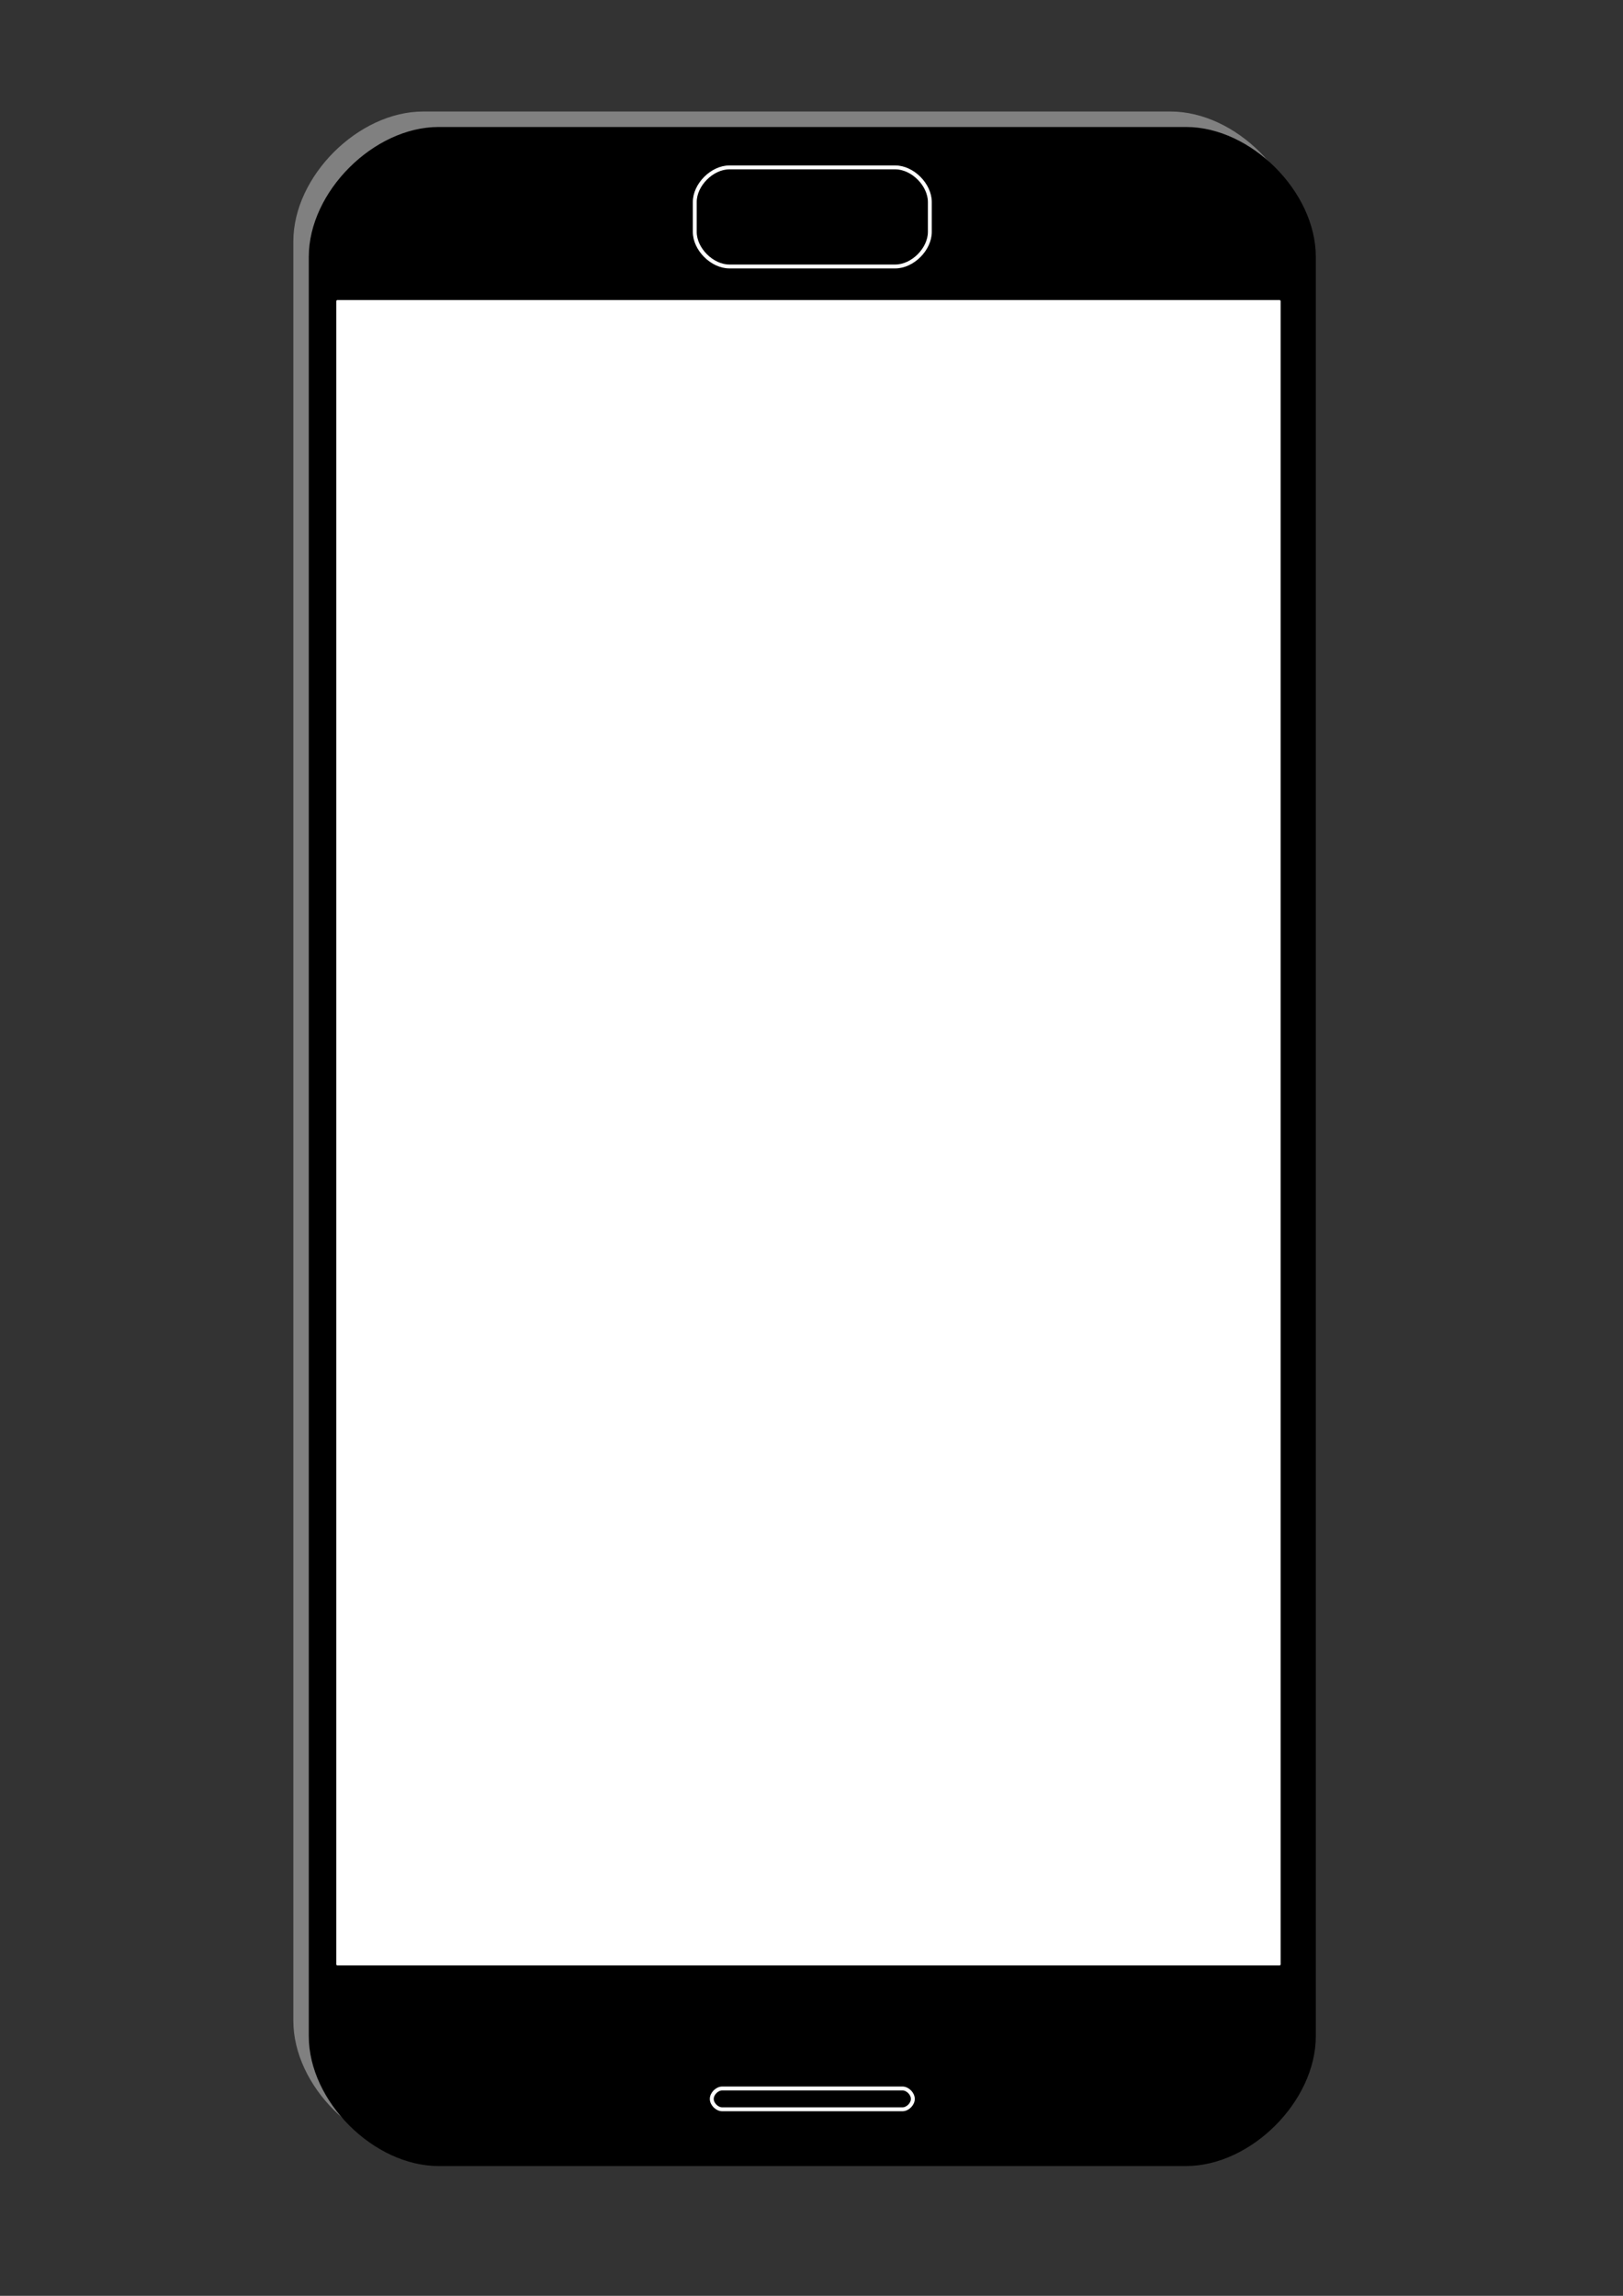 <?xml version="1.0" encoding="UTF-8"?>
<!DOCTYPE svg PUBLIC "-//W3C//DTD SVG 1.1//EN" "http://www.w3.org/Graphics/SVG/1.1/DTD/svg11.dtd">
<svg version="1.2" width="262.5mm" height="371.25mm" viewBox="0 0 26250 37125" preserveAspectRatio="xMidYMid" fill-rule="evenodd" stroke-width="28.222" stroke-linejoin="round" xmlns="http://www.w3.org/2000/svg" xmlns:ooo="http://xml.openoffice.org/svg/export" xmlns:xlink="http://www.w3.org/1999/xlink" xmlns:presentation="http://sun.com/xmlns/staroffice/presentation" xmlns:smil="http://www.w3.org/2001/SMIL20/" xmlns:anim="urn:oasis:names:tc:opendocument:xmlns:animation:1.0" xml:space="preserve">
 <rect x="0" y="0" width="26250" height="37125" fill="#333333" stroke="none"/>
 <defs class="ClipPathGroup">
  <clipPath id="presentation_clip_path" clipPathUnits="userSpaceOnUse">
   <rect x="0" y="0" width="26250" height="37125"/>
  </clipPath>
  <clipPath id="presentation_clip_path_shrink" clipPathUnits="userSpaceOnUse">
   <rect x="26" y="37" width="26198" height="37051"/>
  </clipPath>
 </defs>
 <defs class="TextShapeIndex">
  <g ooo:slide="id1" ooo:id-list="id3 id4 id5 id6 id7 id8 id9 id10 id11 id12 id13 id14 id15 id16"/>
 </defs>
 <defs class="EmbeddedBulletChars">
  <g id="bullet-char-template-57356" transform="scale(0,-0)">
   <path d="M 580,1141 L 1163,571 580,0 -4,571 580,1141 Z"/>
  </g>
  <g id="bullet-char-template-57354" transform="scale(0,-0)">
   <path d="M 8,1128 L 1137,1128 1137,0 8,0 8,1128 Z"/>
  </g>
  <g id="bullet-char-template-10146" transform="scale(0,-0)">
   <path d="M 174,0 L 602,739 174,1481 1456,739 174,0 Z M 1358,739 L 309,1346 659,739 1358,739 Z"/>
  </g>
  <g id="bullet-char-template-10132" transform="scale(0,-0)">
   <path d="M 2015,739 L 1276,0 717,0 1260,543 174,543 174,936 1260,936 717,1481 1274,1481 2015,739 Z"/>
  </g>
  <g id="bullet-char-template-10007" transform="scale(0,-0)">
   <path d="M 0,-2 C -7,14 -16,27 -25,37 L 356,567 C 262,823 215,952 215,954 215,979 228,992 255,992 264,992 276,990 289,987 310,991 331,999 354,1012 L 381,999 492,748 772,1049 836,1024 860,1049 C 881,1039 901,1025 922,1006 886,937 835,863 770,784 769,783 710,716 594,584 L 774,223 C 774,196 753,168 711,139 L 727,119 C 717,90 699,76 672,76 641,76 570,178 457,381 L 164,-76 C 142,-110 111,-127 72,-127 30,-127 9,-110 8,-76 1,-67 -2,-52 -2,-32 -2,-23 -1,-13 0,-2 Z"/>
  </g>
  <g id="bullet-char-template-10004" transform="scale(0,-0)">
   <path d="M 285,-33 C 182,-33 111,30 74,156 52,228 41,333 41,471 41,549 55,616 82,672 116,743 169,778 240,778 293,778 328,747 346,684 L 369,508 C 377,444 397,411 428,410 L 1163,1116 C 1174,1127 1196,1133 1229,1133 1271,1133 1292,1118 1292,1087 L 1292,965 C 1292,929 1282,901 1262,881 L 442,47 C 390,-6 338,-33 285,-33 Z"/>
  </g>
  <g id="bullet-char-template-9679" transform="scale(0,-0)">
   <path d="M 813,0 C 632,0 489,54 383,161 276,268 223,411 223,592 223,773 276,916 383,1023 489,1130 632,1184 813,1184 992,1184 1136,1130 1245,1023 1353,916 1407,772 1407,592 1407,412 1353,268 1245,161 1136,54 992,0 813,0 Z"/>
  </g>
  <g id="bullet-char-template-8226" transform="scale(0,-0)">
   <path d="M 346,457 C 273,457 209,483 155,535 101,586 74,649 74,723 74,796 101,859 155,911 209,963 273,989 346,989 419,989 480,963 531,910 582,859 608,796 608,723 608,648 583,586 532,535 482,483 420,457 346,457 Z"/>
  </g>
  <g id="bullet-char-template-8211" transform="scale(0,-0)">
   <path d="M -4,459 L 1135,459 1135,606 -4,606 -4,459 Z"/>
  </g>
  <g id="bullet-char-template-61548" transform="scale(0,-0)">
   <path d="M 173,740 C 173,903 231,1043 346,1159 462,1274 601,1332 765,1332 928,1332 1067,1274 1183,1159 1299,1043 1357,903 1357,740 1357,577 1299,437 1183,322 1067,206 928,148 765,148 601,148 462,206 346,322 231,437 173,577 173,740 Z"/>
  </g>
 </defs>
 <defs class="TextEmbeddedBitmaps"/>
 <g>
  <g id="id2" class="Master_Slide">
   <g id="bg-id2" class="Background"/>
   <g id="bo-id2" class="BackgroundObjects"/>
  </g>
 </g>
 <g class="SlideGroup">
  <g>
   <g id="container-id1">
    <g id="id1" class="Slide" clip-path="url(#presentation_clip_path)">
     <g class="Page">
      <g class="com.sun.star.drawing.PolyPolygonShape">
       <g id="id3">
        <rect class="BoundingBox" stroke="none" fill="none" x="13" y="8" width="26252" height="37127"/>
       </g>
      </g>
      <g class="com.sun.star.drawing.ClosedBezierShape">
       <g id="id4">
        <rect class="BoundingBox" stroke="none" fill="none" x="4761" y="1821" width="16254" height="32940"/>
        <path fill="rgb(128,128,128)" stroke="none" d="M 18933,34759 C 19974,34759 21014,33719 21014,32678 L 21014,3902 C 21014,2862 19974,1821 18933,1821 L 6844,1821 C 5803,1821 4762,2862 4762,3902 L 4762,32678 C 4762,33719 5803,34759 6844,34759 L 18933,34759 Z"/>
       </g>
      </g>
      <g class="com.sun.star.drawing.ClosedBezierShape">
       <g id="id5">
        <rect class="BoundingBox" stroke="none" fill="none" x="4744" y="1803" width="16289" height="32975"/>
        <path fill="none" stroke="rgb(128,128,128)" stroke-width="35" stroke-linejoin="round" d="M 18933,34759 C 19974,34759 21014,33719 21014,32678 L 21014,3902 C 21014,2862 19974,1821 18933,1821 L 6844,1821 C 5803,1821 4762,2862 4762,3902 L 4762,32678 C 4762,33719 5803,34759 6844,34759 L 18933,34759 Z"/>
       </g>
      </g>
      <g class="com.sun.star.drawing.ClosedBezierShape">
       <g id="id6">
        <rect class="BoundingBox" stroke="none" fill="none" x="5011" y="2071" width="16254" height="32939"/>
        <path fill="rgb(0,0,0)" stroke="none" d="M 19183,35009 C 20224,35009 21264,33969 21264,32928 L 21264,4152 C 21264,3112 20224,2071 19183,2071 L 7094,2071 C 6053,2071 5012,3112 5012,4152 L 5012,32928 C 5012,33969 6053,35009 7094,35009 L 19183,35009 Z"/>
       </g>
      </g>
      <g class="com.sun.star.drawing.ClosedBezierShape">
       <g id="id7">
        <rect class="BoundingBox" stroke="none" fill="none" x="4994" y="2053" width="16289" height="32975"/>
        <path fill="none" stroke="rgb(0,0,0)" stroke-width="35" stroke-linejoin="round" d="M 19183,35009 C 20224,35009 21264,33969 21264,32928 L 21264,4152 C 21264,3112 20224,2071 19183,2071 L 7094,2071 C 6053,2071 5012,3112 5012,4152 L 5012,32928 C 5012,33969 6053,35009 7094,35009 L 19183,35009 Z"/>
       </g>
      </g>
      <g class="com.sun.star.drawing.PolyPolygonShape">
       <g id="id8">
        <rect class="BoundingBox" stroke="none" fill="none" x="5012" y="2069" width="16253" height="32942"/>
       </g>
      </g>
      <g class="com.sun.star.drawing.ClosedBezierShape">
       <g id="id9">
        <rect class="BoundingBox" stroke="none" fill="none" x="11237" y="2707" width="3803" height="1603"/>
        <path fill="rgb(0,0,0)" stroke="none" d="M 14480,4309 C 14760,4309 15039,4030 15039,3750 L 15039,3267 C 15039,2987 14760,2707 14480,2707 L 11797,2707 C 11517,2707 11237,2987 11237,3267 L 11237,3750 C 11237,4030 11517,4309 11797,4309 L 14480,4309 Z"/>
       </g>
      </g>
      <g class="com.sun.star.drawing.ClosedBezierShape">
       <g id="id10">
        <rect class="BoundingBox" stroke="none" fill="none" x="11205" y="2675" width="3867" height="1667"/>
        <path fill="none" stroke="rgb(255,255,255)" stroke-width="63" stroke-linejoin="round" d="M 14480,4309 C 14760,4309 15039,4030 15039,3750 L 15039,3267 C 15039,2987 14760,2707 14480,2707 L 11797,2707 C 11517,2707 11237,2987 11237,3267 L 11237,3750 C 11237,4030 11517,4309 11797,4309 L 14480,4309 Z"/>
       </g>
      </g>
      <g class="com.sun.star.drawing.PolyPolygonShape">
       <g id="id11">
        <rect class="BoundingBox" stroke="none" fill="none" x="11237" y="2707" width="3803" height="1603"/>
       </g>
      </g>
      <g class="com.sun.star.drawing.ClosedBezierShape">
       <g id="id12">
        <rect class="BoundingBox" stroke="none" fill="none" x="11512" y="33772" width="3254" height="338"/>
        <path fill="rgb(0,0,0)" stroke="none" d="M 14596,34109 C 14680,34109 14764,34025 14764,33941 14764,33857 14680,33772 14596,33772 L 11681,33772 C 11597,33772 11512,33857 11512,33941 11512,34025 11597,34109 11681,34109 L 14596,34109 Z"/>
       </g>
      </g>
      <g class="com.sun.star.drawing.ClosedBezierShape">
       <g id="id13">
        <rect class="BoundingBox" stroke="none" fill="none" x="11480" y="33740" width="3317" height="402"/>
        <path fill="none" stroke="rgb(255,255,255)" stroke-width="63" stroke-linejoin="round" d="M 14596,34109 C 14680,34109 14764,34025 14764,33941 14764,33857 14680,33772 14596,33772 L 11681,33772 C 11597,33772 11512,33857 11512,33941 11512,34025 11597,34109 11681,34109 L 14596,34109 Z"/>
       </g>
      </g>
      <g class="com.sun.star.drawing.PolyPolygonShape">
       <g id="id14">
        <rect class="BoundingBox" stroke="none" fill="none" x="11512" y="33772" width="3254" height="338"/>
       </g>
      </g>
      <g class="com.sun.star.drawing.PolyPolygonShape">
       <g id="id15">
        <rect class="BoundingBox" stroke="none" fill="none" x="5457" y="4870" width="15239" height="26896"/>
        <path fill="rgb(255,255,255)" stroke="none" d="M 13076,4870 L 20695,4870 20695,31765 5457,31765 5457,4870 13076,4870 Z"/>
       </g>
      </g>
      <g class="com.sun.star.drawing.PolyPolygonShape">
       <g id="id16">
        <rect class="BoundingBox" stroke="none" fill="none" x="5439" y="4852" width="15275" height="26932"/>
        <path fill="none" stroke="rgb(255,255,255)" stroke-width="35" stroke-linejoin="round" d="M 13076,4870 L 20695,4870 20695,31765 5457,31765 5457,4870 13076,4870 Z"/>
       </g>
      </g>
     </g>
    </g>
   </g>
  </g>
 </g>
</svg>